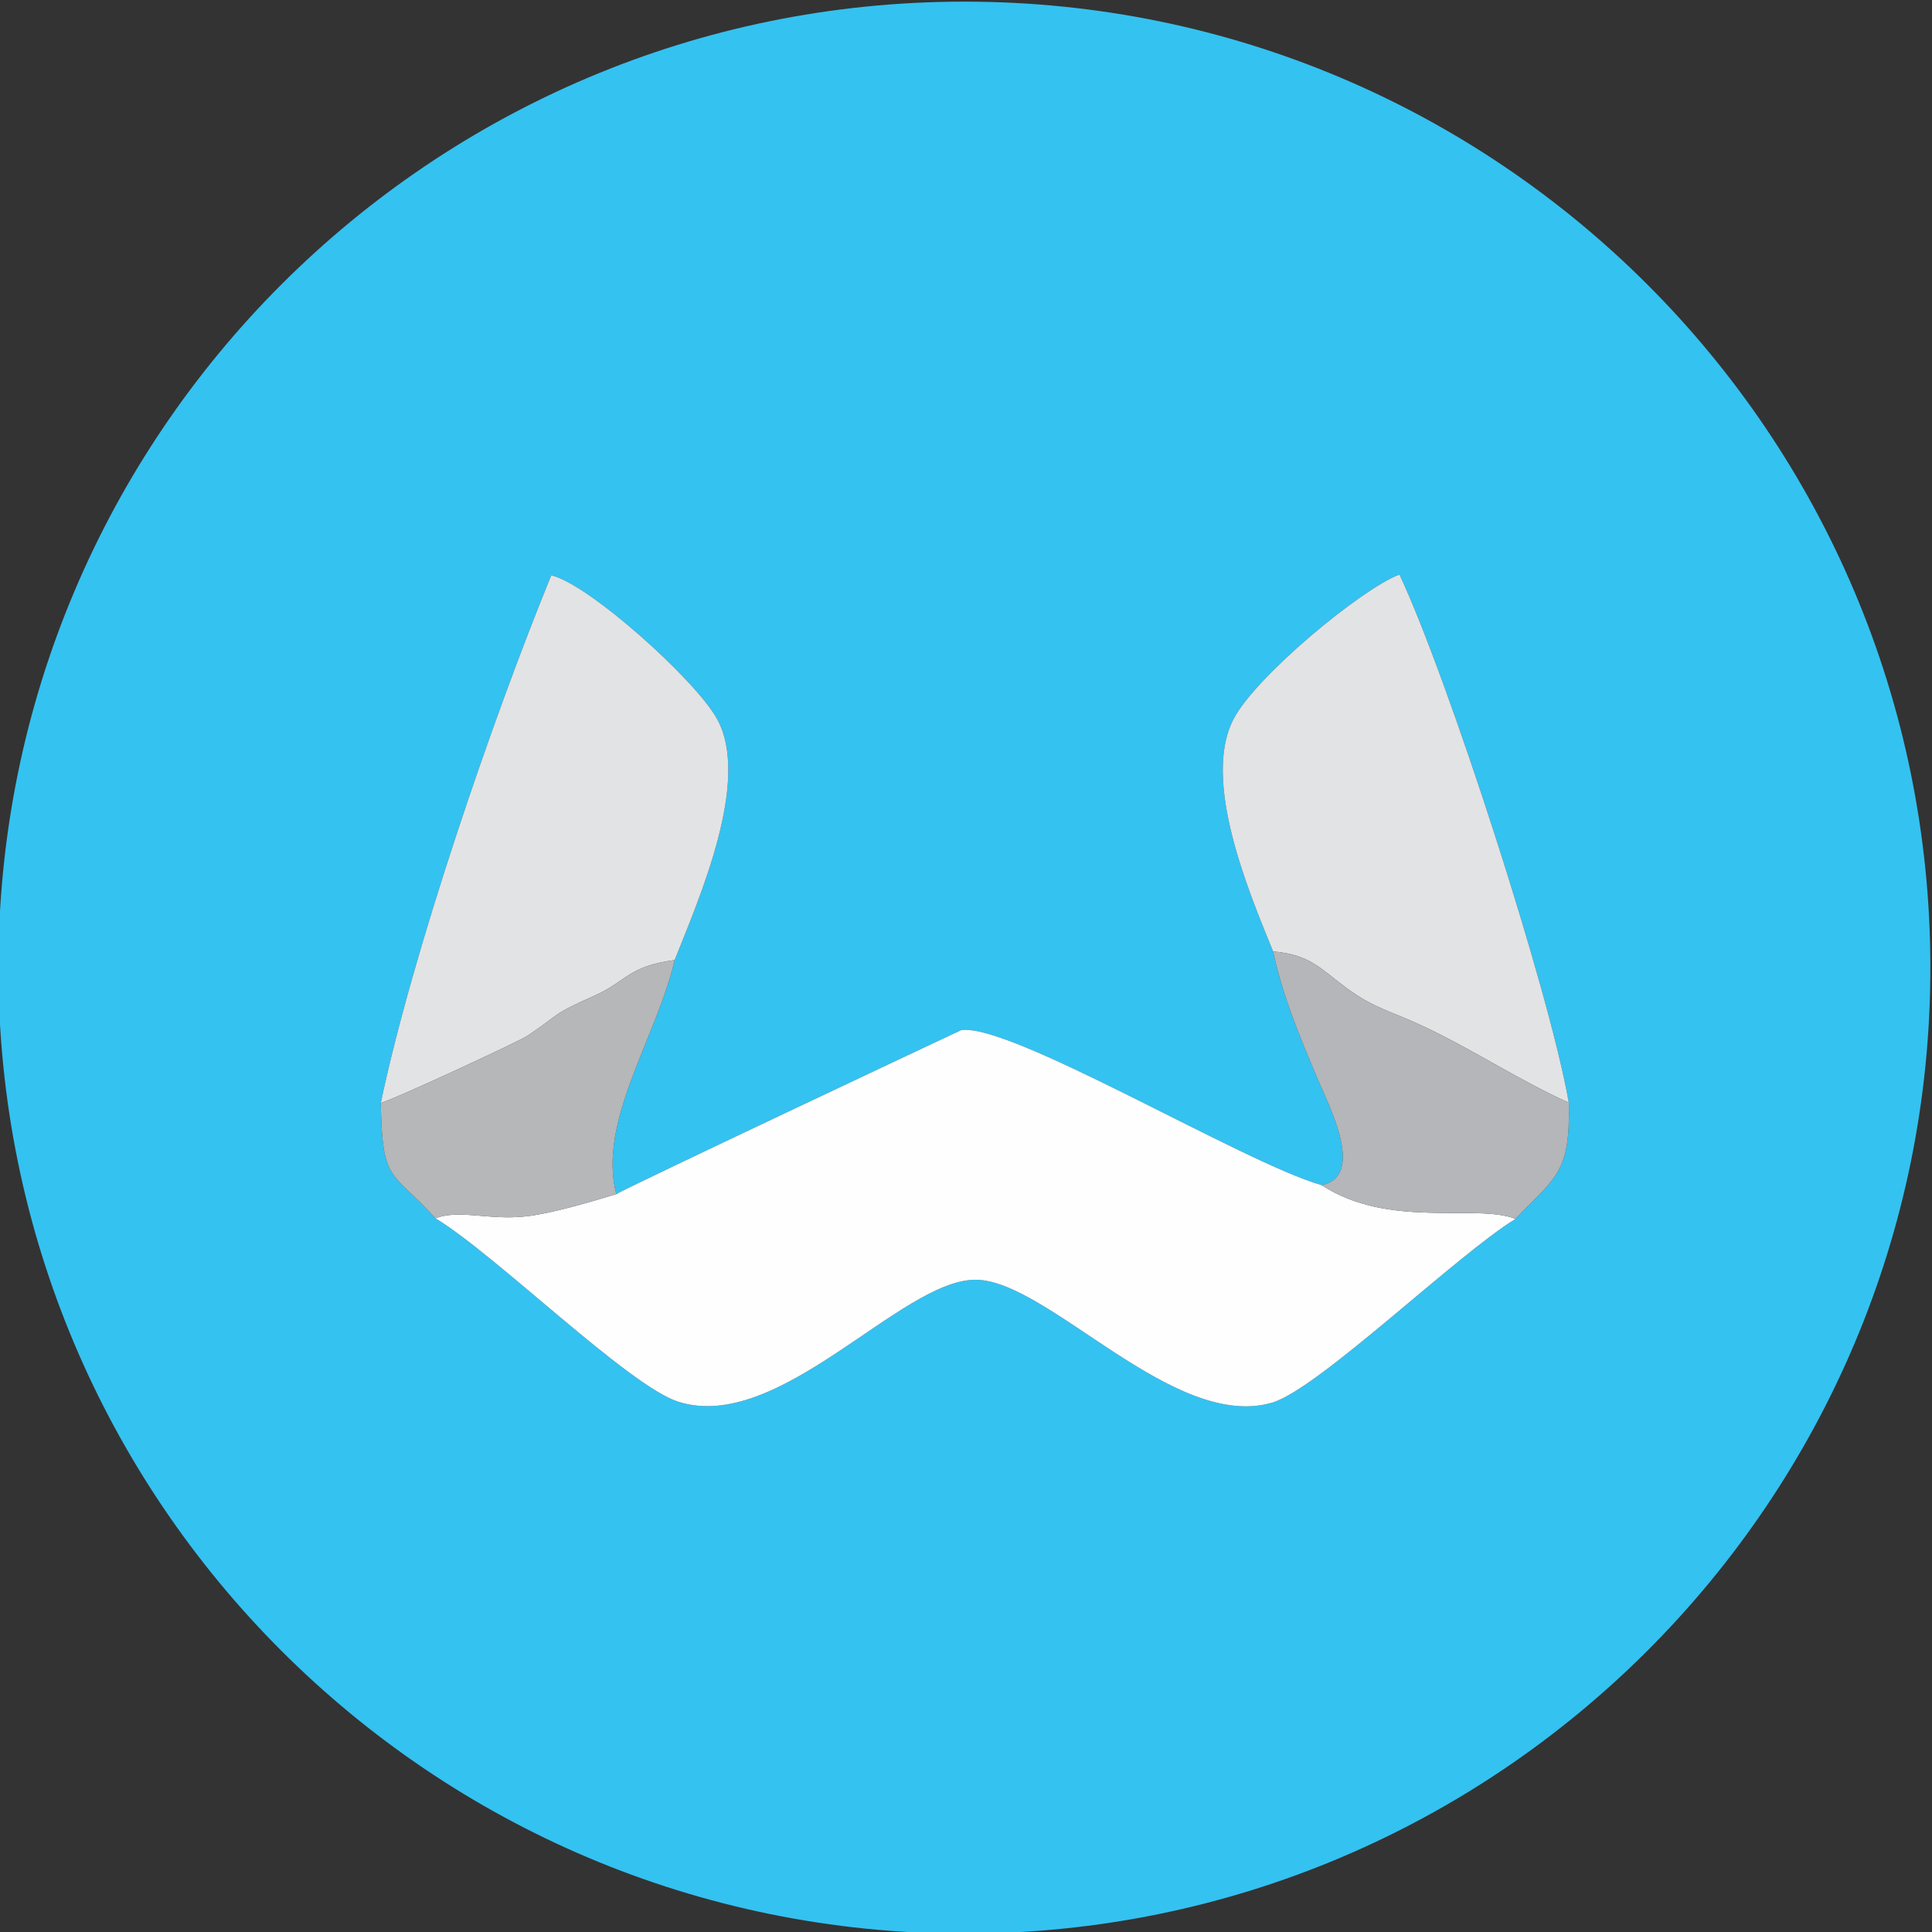 <?xml version="1.0" encoding="UTF-8"?>
<!DOCTYPE svg PUBLIC "-//W3C//DTD SVG 1.1//EN" "http://www.w3.org/Graphics/SVG/1.1/DTD/svg11.dtd">
<!-- Creator: CorelDRAW -->
<svg xmlns="http://www.w3.org/2000/svg" xml:space="preserve" width="49.869mm" height="49.869mm" version="1.1" style="shape-rendering:geometricPrecision; text-rendering:geometricPrecision; image-rendering:optimizeQuality; fill-rule:evenodd; clip-rule:evenodd"
viewBox="0 0 4986.9 4986.9"
 xmlns:xlink="http://www.w3.org/1999/xlink"
 xmlns:xodm="http://www.corel.com/coreldraw/odm/2003">
 <rect x="0" y="0" width="4986.9" height="4986.9" fill="#333333" stroke="none"/>
 <defs>
  <style type="text/css">
   <![CDATA[
    .fil0 {fill:#34C2F1}
    .fil3 {fill:#B4B6B9}
    .fil4 {fill:#B5B7B9}
    .fil2 {fill:#E2E3E4}
    .fil1 {fill:#FEFEFE}
   ]]>
  </style>
 </defs>
 <g id="Camada_x0020_1">
  <g id="_2009382323136">
   <path class="fil0" d="M1741.42 2478.13c-46.86,201.52 -199.83,417.49 -150.56,604.18 26.63,-17.13 889.27,-423.1 889.94,-423.21 126.29,-20.09 730.83,343.62 930.81,400.12 112.82,-23.92 20.54,-201.16 -10.33,-273.81 -45.63,-107.45 -90.39,-213.67 -115.13,-329.54 -62.01,-152.53 -184.76,-440.28 -102.33,-599.38 58.03,-112.01 332.26,-337.56 428.48,-373.53 123.65,262.91 387.55,1076.24 437.1,1363.27 4.08,179.74 -30.87,189.21 -137.62,300.02 -151.16,92.42 -509.21,439.15 -627.86,474.18 -255.18,75.33 -580.77,-318.78 -767.3,-317.14 -192.93,1.72 -506.16,397.93 -766.08,314.75 -128.66,-41.2 -470.28,-378.9 -626.54,-473.36 -114.88,-126.43 -137.27,-88.84 -141.12,-297.84 81.46,-387.35 288.24,-991.13 440.05,-1361.77 95.43,21.49 370.06,267.64 427.3,369.49 89.47,159.15 -46.06,465.04 -108.81,623.57zm747.81 -2473.91c1377.09,0 2493.45,1116.36 2493.45,2493.45 0,1377.09 -1116.36,2493.45 -2493.45,2493.45 -1377.09,0 -2493.45,-1116.36 -2493.45,-2493.45 0,-1377.09 1116.36,-2493.45 2493.45,-2493.45z"/>
   <path class="fil1" d="M1590.86 3082.31c-67.46,20.21 -166.95,50.26 -235.16,57.61 -95.17,10.25 -169.75,-19 -231.7,4.76 156.26,94.46 497.88,432.16 626.54,473.36 259.92,83.18 573.15,-313.03 766.08,-314.75 186.53,-1.64 512.12,392.47 767.3,317.14 118.65,-35.03 476.7,-381.76 627.86,-474.18 -100.77,-40.35 -325.63,26.74 -500.17,-87.03 -199.98,-56.5 -804.52,-420.21 -930.81,-400.12 -0.67,0.11 -863.31,406.08 -889.94,423.21z"/>
   <path class="fil2" d="M982.88 2846.84c30.94,-7.25 356.74,-158.61 378.31,-173.06 88.46,-59.21 61.18,-54.09 171.54,-102.84 86.17,-38.06 86.33,-76.29 208.69,-92.81 62.75,-158.53 198.28,-464.42 108.81,-623.57 -57.24,-101.85 -331.87,-348 -427.3,-369.49 -151.81,370.64 -358.59,974.42 -440.05,1361.77z"/>
   <path class="fil2" d="M3286.15 2455.87c95.51,8.55 120.23,43.19 189.82,94.66 70.52,52.15 114.24,59.31 196.81,98.02 131.35,61.57 249.86,141.13 376.62,197.68 -49.55,-287.03 -313.45,-1100.36 -437.1,-1363.27 -96.22,35.97 -370.45,261.52 -428.48,373.53 -82.43,159.1 40.32,446.85 102.33,599.38z"/>
   <path class="fil3" d="M3411.61 3059.22c174.54,113.77 399.4,46.68 500.17,87.03 106.75,-110.81 141.7,-120.28 137.62,-300.02 -126.76,-56.55 -245.27,-136.11 -376.62,-197.68 -82.57,-38.71 -126.29,-45.87 -196.81,-98.02 -69.59,-51.47 -94.31,-86.11 -189.82,-94.66 24.74,115.87 69.5,222.09 115.13,329.54 30.87,72.65 123.15,249.89 10.33,273.81z"/>
   <path class="fil4" d="M982.88 2846.84c3.85,209 26.24,171.41 141.12,297.84 61.95,-23.76 136.53,5.49 231.7,-4.76 68.21,-7.35 167.7,-37.4 235.16,-57.61 -49.27,-186.69 103.7,-402.66 150.56,-604.18 -122.36,16.52 -122.52,54.75 -208.69,92.81 -110.36,48.75 -83.08,43.63 -171.54,102.84 -21.57,14.45 -347.37,165.81 -378.31,173.06z"/>
  </g>
 </g>
</svg>
